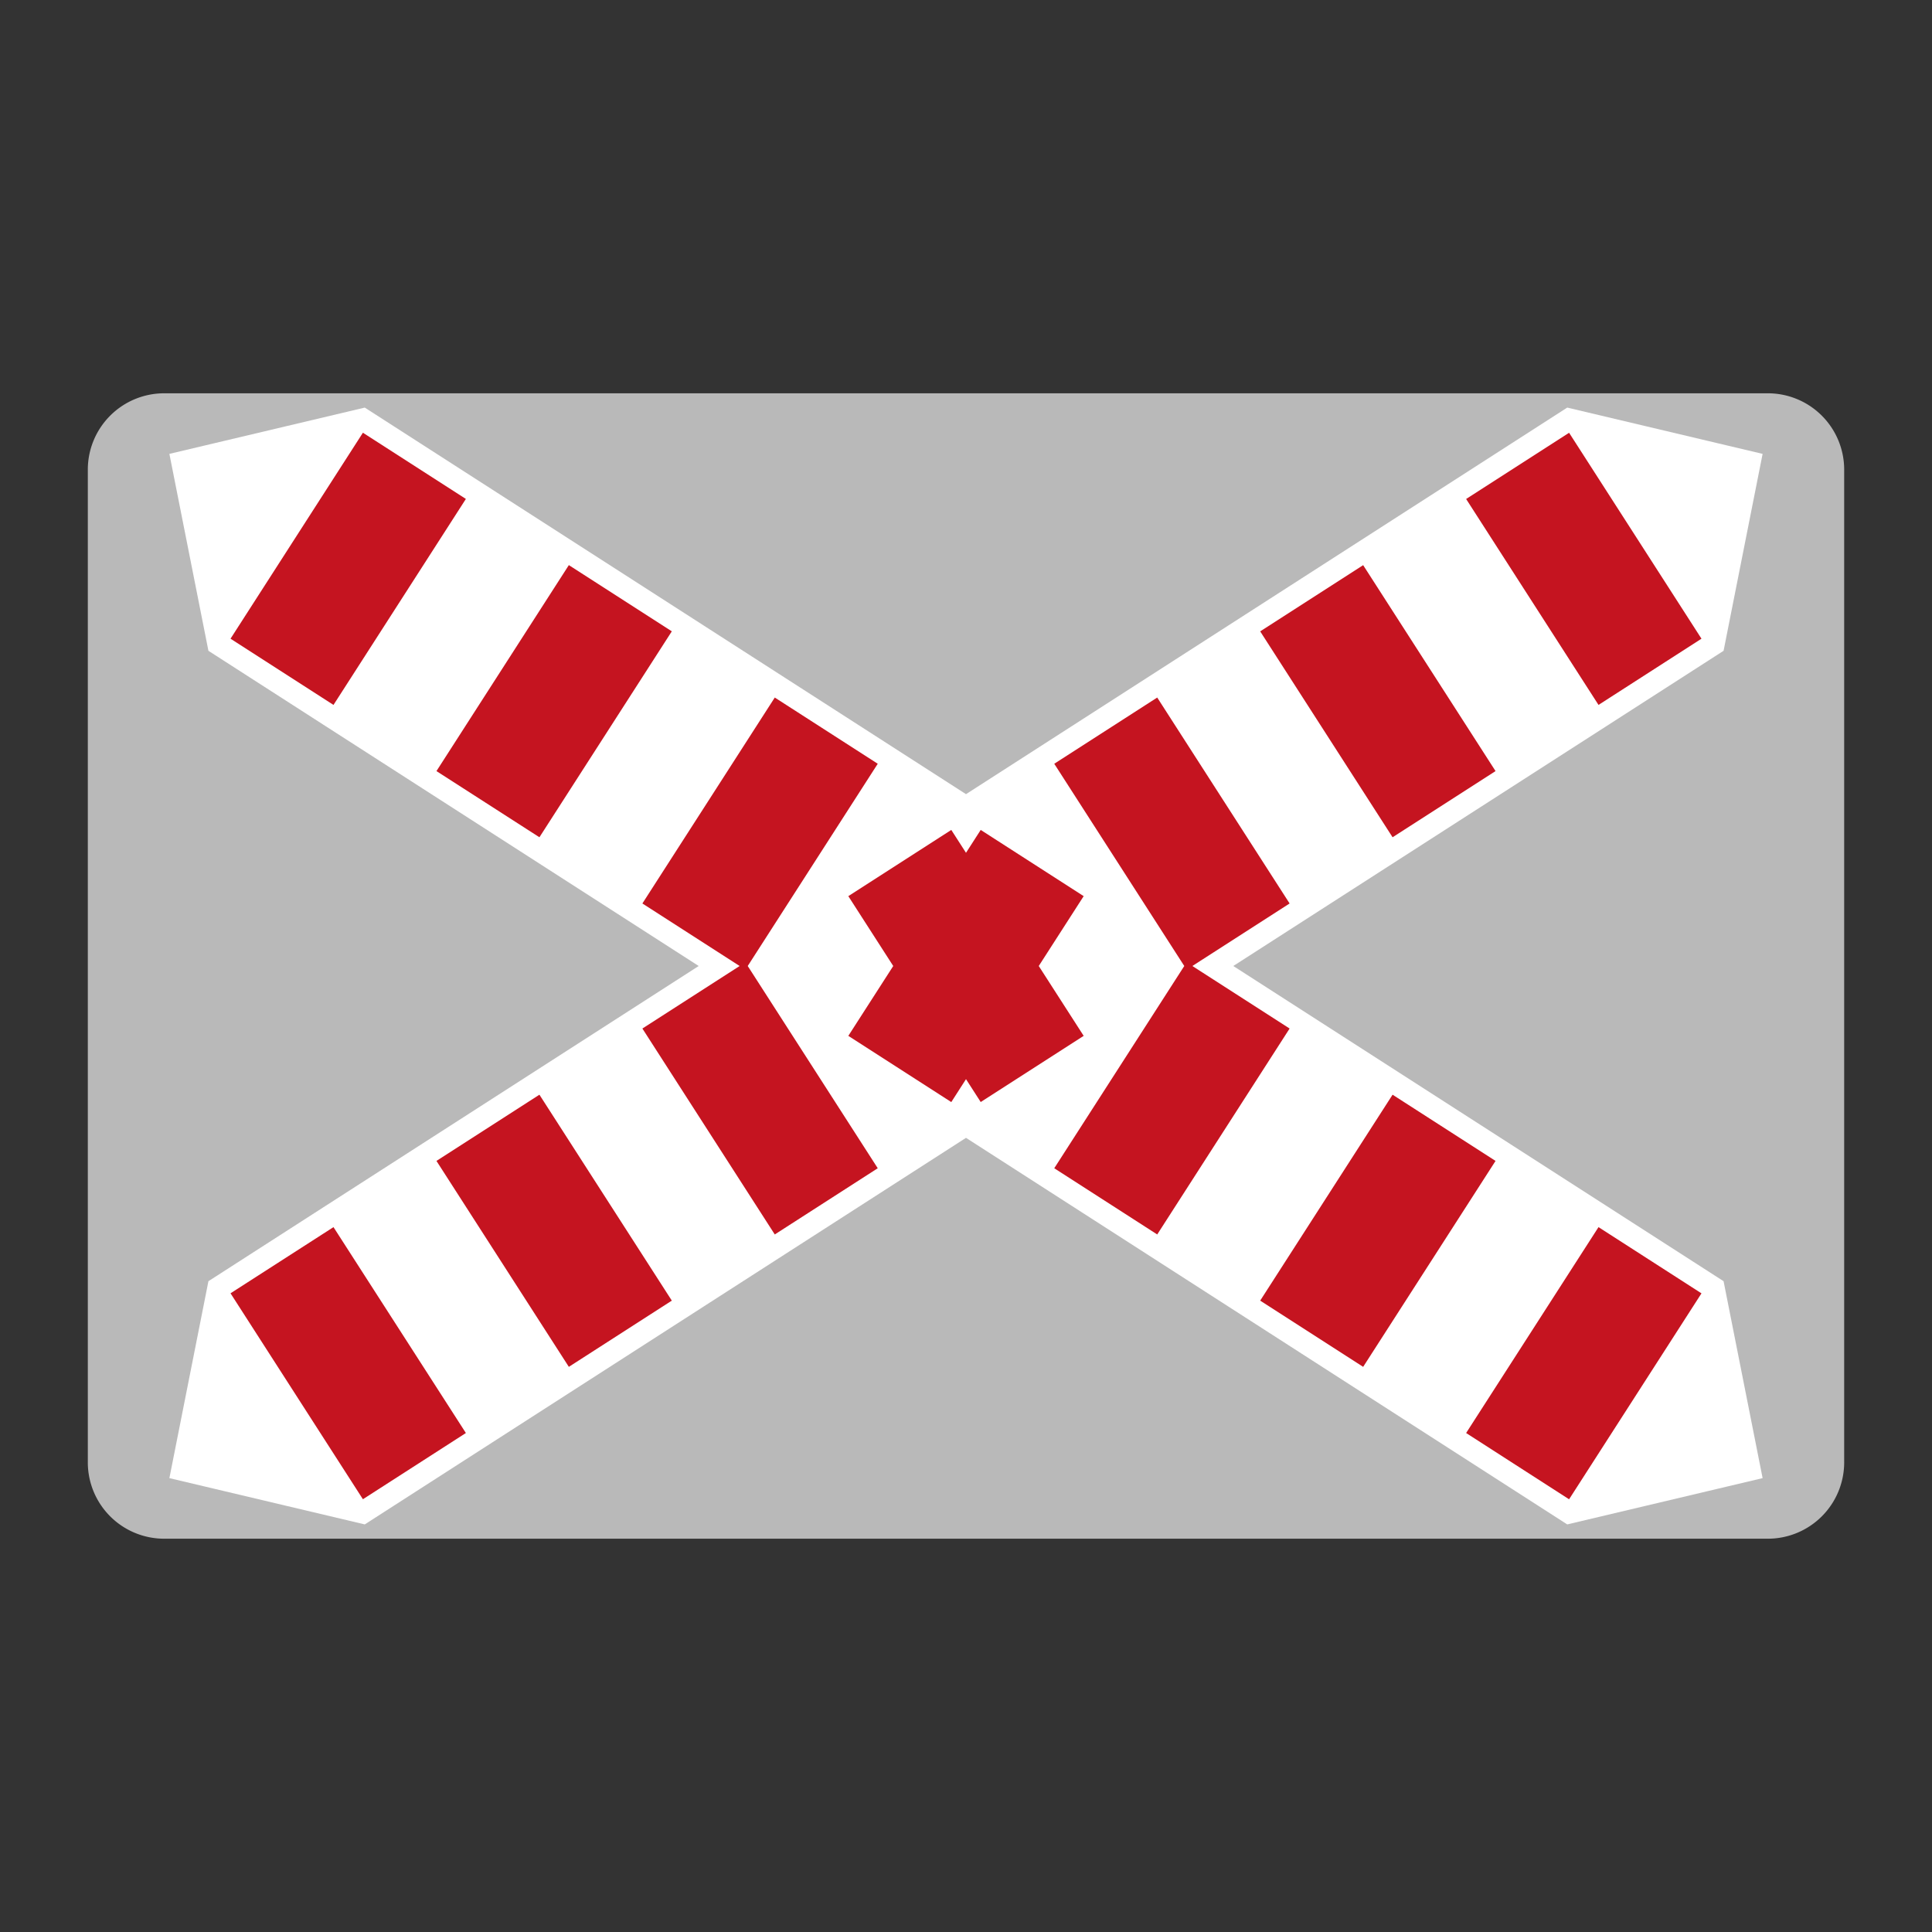 <svg xmlns="http://www.w3.org/2000/svg" viewBox="0 0 44 44"><rect x="0" y="0" width="44" height="44" fill="#333333" stroke="none"/><defs><style>.cls-1{fill:#b9b9b9;}.cls-2{fill:#fff;stroke:#fff;stroke-miterlimit:10;stroke-width:0.8px;}.cls-3{fill:#c4121e;fill-opacity:0.988;}</style></defs><g id="d0_t5_cc-fra_1p0_2p1014_1s0"><path id="Rahmen" class="cls-1" d="M3.739,8.957H40.261A1.739,1.739,0,0,1,42,10.696V33.304a1.739,1.739,0,0,1-1.739,1.739H3.739A1.739,1.739,0,0,1,2,33.304V10.696A1.739,1.739,0,0,1,3.739,8.957Z" /><polygon id="Hintergrund" class="cls-2" points="27.348 22 38.894 14.577 39.675 10.637 35.766 9.711 22 18.562 8.234 9.711 4.325 10.637 5.106 14.577 16.652 22 5.106 29.423 4.325 33.363 8.234 34.289 22 25.438 35.766 34.289 39.675 33.363 38.894 29.423 27.348 22" /><path id="Piktogramm" class="cls-3" d="M36.405,27.947l2.345,1.508-3.015,4.69L33.39,32.636ZM31.715,24.931l-3.015,4.69,2.345,1.508,3.015-4.69ZM27.155,22l2.215-1.424-3.015-4.69-2.345,1.508L26.971,22l-2.961,4.606,2.345,1.508L29.37,23.424ZM19.99,17.394l-2.345-1.508L14.63,20.576,16.845,22,14.63,23.424l3.015,4.69,2.345-1.508L17.029,22ZM12.285,19.068l3.015-4.69-2.345-1.508L9.94,17.561Zm-1.675-7.705-2.345-1.508L5.25,14.546l2.345,1.508ZM5.25,29.454l3.015,4.69,2.345-1.508L7.595,27.947Zm4.69-3.015,3.015,4.69,2.345-1.508L12.285,24.931Zm14.74-2.848L23.657,22l1.023-1.591-2.345-1.508L22,19.422l-.335-.521-2.345,1.508L20.343,22l-1.023,1.591,2.345,1.508L22,24.577l.335.521Zm9.38-6.03L31.045,12.871l-2.345,1.508L31.715,19.068Zm4.69-3.015L35.735,9.856l-2.345,1.508,3.015,4.69Z" /></g></svg>